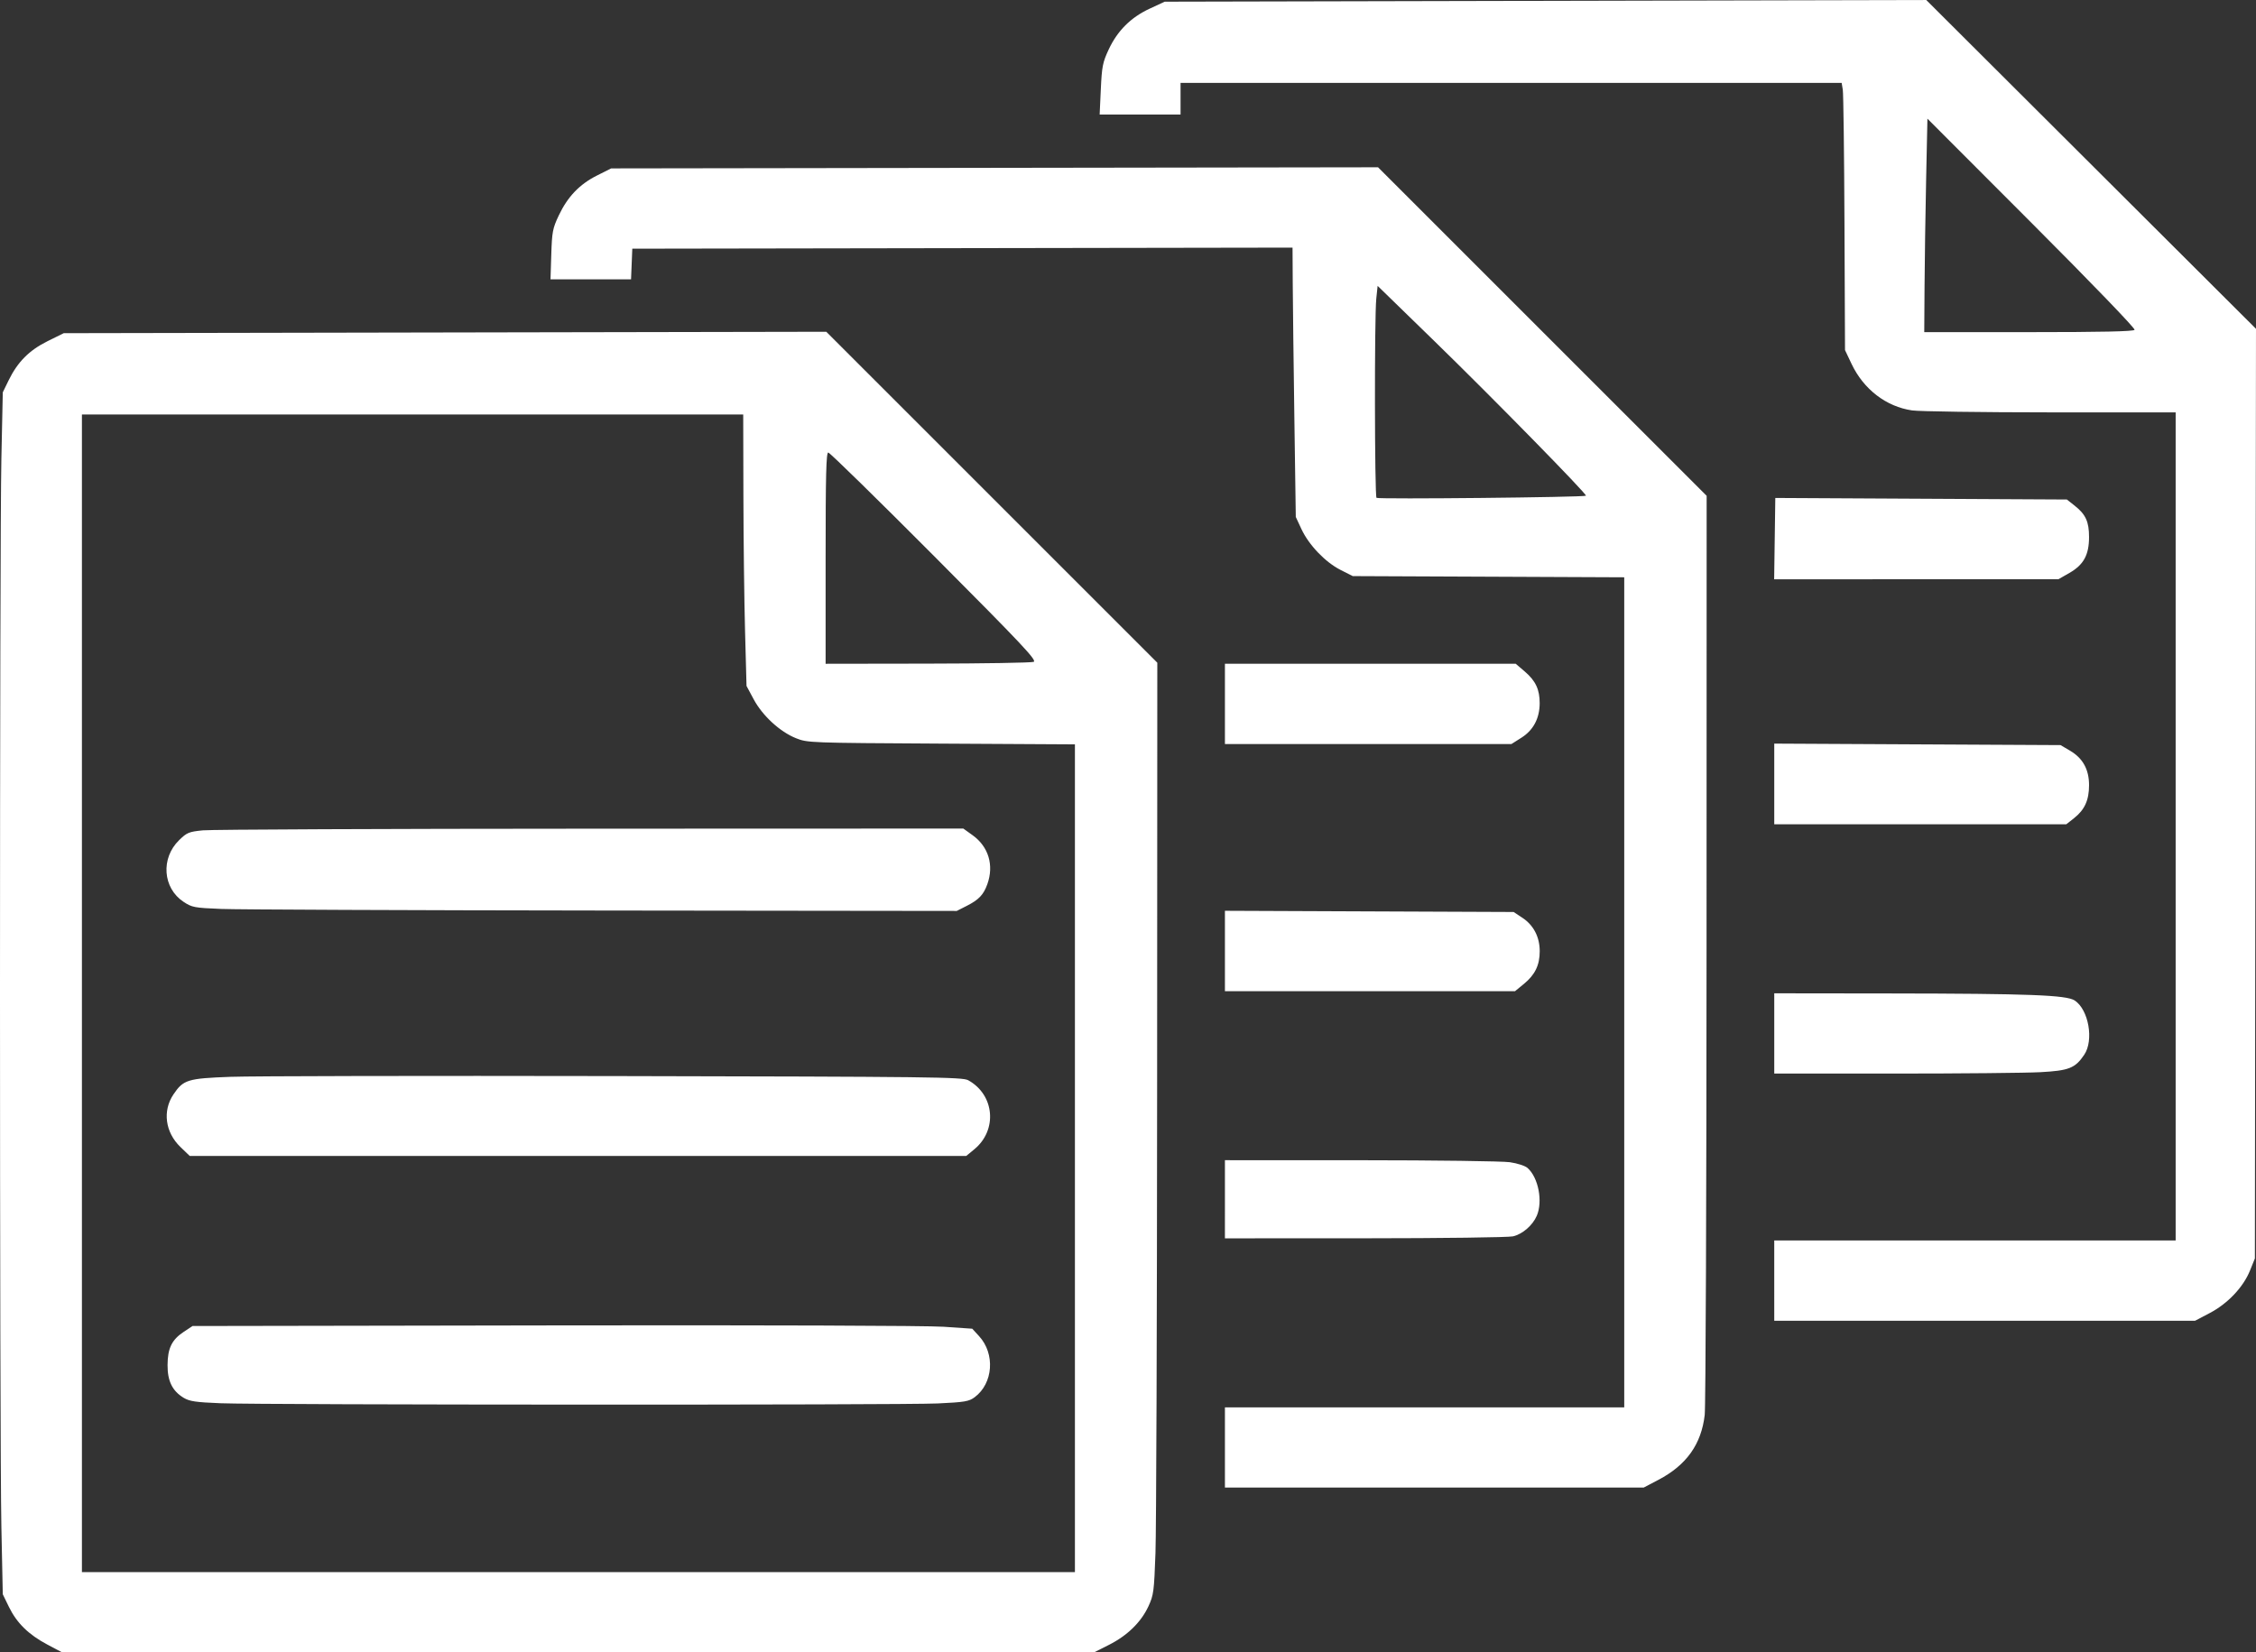 <?xml version="1.0" encoding="UTF-8" standalone="no"?>
<!-- Created with Inkscape (http://www.inkscape.org/) -->

<svg
   xmlns:dc="http://purl.org/dc/elements/1.1/"
   xmlns:cc="http://creativecommons.org/ns#"
   xmlns:rdf="http://www.w3.org/1999/02/22-rdf-syntax-ns#"
   xmlns:svg="http://www.w3.org/2000/svg"
   xmlns="http://www.w3.org/2000/svg"
   xmlns:sodipodi="http://sodipodi.sourceforge.net/DTD/sodipodi-0.dtd"
   xmlns:inkscape="http://www.inkscape.org/namespaces/inkscape"
   width="282.52mm"
   height="206.966mm"
   viewBox="0 0 282.52 206.966"
   version="1.1"
   id="svg29"
   inkscape:version="0.92.3 (2405546, 2018-03-11)"
   sodipodi:docname="listnotes_white.svg">
  <rect x="0" y="0" width="282.52" height="206.966" fill="#333333" stroke="none"/>
  <defs
     id="defs23" />
  <sodipodi:namedview
     id="base"
     pagecolor="#ffffff"
     bordercolor="#666666"
     borderopacity="1.0"
     inkscape:pageopacity="0.0"
     inkscape:pageshadow="2"
     inkscape:zoom="0.35"
     inkscape:cx="728.18166"
     inkscape:cy="88.258948"
     inkscape:document-units="mm"
     inkscape:current-layer="layer1"
     showgrid="false"
     fit-margin-top="0"
     fit-margin-left="0"
     fit-margin-right="0"
     fit-margin-bottom="0"
     inkscape:window-width="1920"
     inkscape:window-height="1016"
     inkscape:window-x="0"
     inkscape:window-y="27"
     inkscape:window-maximized="1" />
  <g
     inkscape:label="Calque 1"
     inkscape:groupmode="layer"
     id="layer1"
     transform="translate(86.831,34.78)">
    <path
       style="fill:#ffffff;stroke-width:0.265"
       d="m -80.938,171.186 c -2.319,-1.232 -3.798,-2.687 -4.78,-4.706 l -0.765,-1.571 -0.176,-8.467 c -0.23,-11.046 -0.23,-122.929 -1.54e-4,-133.747 l 0.177,-8.334 0.725,-1.488 c 1.128,-2.316 2.587,-3.785 4.889,-4.922 l 2.019,-0.998 47.747,-0.089 47.747,-0.089 20.727,20.726 20.727,20.726 -0.023,53.182 c -0.013,29.25 -0.106,55.504 -0.207,58.341 -0.172,4.811 -0.231,5.261 -0.882,6.667 -0.918,1.983 -2.647,3.671 -4.946,4.829 l -1.866,0.94 -64.631,-0.008 -64.631,-0.008 z M 47.782,110.292 v -51.839 l -16.735,-0.093 C 14.494,58.268 14.296,58.26 12.845,57.68 10.845,56.881 8.662,54.872 7.556,52.814 L 6.656,51.138 6.472,44.259 C 6.37,40.476 6.277,32.826 6.265,27.26 L 6.242,17.139 H -35.165 -76.572 v 72.496 72.496 h 62.177 62.177 z M -59.242,140.979 c -3.063,-0.121 -3.856,-0.238 -4.582,-0.676 -1.421,-0.856 -2.034,-2.099 -2.023,-4.101 0.011,-2.109 0.53,-3.176 2.03,-4.168 l 1.098,-0.726 45.228,-0.077 c 26.021,-0.045 46.754,0.027 48.822,0.168 l 3.595,0.246 0.857,0.935 c 2.032,2.217 1.766,5.914 -0.55,7.64 -0.723,0.539 -1.226,0.624 -4.647,0.786 -4.491,0.213 -84.373,0.189 -89.826,-0.026 z m -4.995,-32.095 c -1.908,-1.837 -2.264,-4.524 -0.872,-6.589 1.238,-1.837 1.764,-1.999 7.12,-2.199 2.658,-0.099 24.359,-0.142 48.224,-0.095 39.781,0.078 43.458,0.122 44.185,0.523 3.301,1.821 3.692,6.232 0.768,8.643 l -1.02,0.841 h -48.618 -48.618 z m 5.106,-29.817 c -3.375,-0.138 -3.661,-0.192 -4.717,-0.892 -2.605,-1.727 -2.873,-5.457 -0.554,-7.721 0.976,-0.953 1.222,-1.055 2.98,-1.231 1.054,-0.106 22.911,-0.199 48.571,-0.208 l 46.656,-0.016 1.165,0.837 c 1.994,1.432 2.693,3.751 1.846,6.126 -0.473,1.326 -1.07,1.955 -2.584,2.723 l -1.248,0.633 -44.26,-0.051 c -24.343,-0.028 -45.877,-0.118 -47.853,-0.198 z M 42.614,48.12 c 0.444,-0.173 -1.391,-2.123 -12.435,-13.214 -7.126,-7.156 -13.105,-13.009 -13.287,-13.007 -0.26,0.003 -0.331,2.827 -0.331,13.232 v 13.229 l 12.766,-0.019 c 7.021,-0.01 13,-0.11 13.287,-0.222 z m 23.953,98.401 v -5.027 h 25.003 25.003 V 89.51 37.527 l -16.999,-0.074 -16.999,-0.074 -1.526,-0.773 c -1.906,-0.965 -3.974,-3.123 -4.9,-5.114 l -0.708,-1.522 -0.177,-12.303 c -0.098,-6.767 -0.189,-14.357 -0.204,-16.868 l -0.026,-4.565 -41.341,0.067 -41.341,0.067 -0.078,1.918 -0.078,1.918 h -5.043 -5.043 l 0.097,-3.109 c 0.089,-2.829 0.172,-3.268 0.931,-4.876 1.109,-2.35 2.604,-3.917 4.782,-5.01 l 1.786,-0.896 48.018,-0.07 48.018,-0.07 20.576,20.574 20.576,20.574 -0.012,56.621 c -0.006,31.142 -0.11,57.47 -0.23,58.507 -0.426,3.673 -2.285,6.28 -5.791,8.122 l -1.85,0.972 H 92.788 66.567 Z M 111.777,27.309 C 111.952,27.145 100.027,14.98 92.75,7.898 l -7.061,-6.871 -0.169,1.613 c -0.238,2.274 -0.211,24.687 0.03,24.936 0.187,0.193 26.015,-0.069 26.226,-0.266 z m 23.581,98.31 v -5.027 h 25.135 25.135 V 68.733 16.875 l -15.677,-0.005 c -8.622,-0.003 -16.419,-0.113 -17.326,-0.244 -3.245,-0.469 -6.077,-2.644 -7.583,-5.823 l -0.821,-1.733 -0.068,-15.875 c -0.037,-8.731 -0.132,-16.262 -0.21,-16.735 l -0.142,-0.86 H 102.406 61.011 v 1.984 1.984 h -5.066 -5.066 l 0.146,-3.175 c 0.131,-2.837 0.235,-3.365 0.979,-4.961 1.101,-2.36 2.773,-4.029 5.136,-5.126 l 1.886,-0.875 47.684,-0.106 47.684,-0.106 20.647,20.592 20.647,20.592 -0.069,58.219 -0.069,58.219 -0.614,1.52 c -0.842,2.085 -2.786,4.138 -5.041,5.322 l -1.831,0.962 H 161.712 135.359 Z M 180.485,6.532 c 0.103,-0.166 -5.374,-5.849 -12.883,-13.368 l -13.061,-13.08 -0.162,7.614 c -0.089,4.188 -0.178,10.203 -0.198,13.368 l -0.037,5.755 h 13.081 c 9.165,0 13.135,-0.086 13.26,-0.289 z M 66.567,115.432 v -4.895 l 16.999,0.005 c 9.35,0.003 17.756,0.115 18.681,0.248 0.948,0.137 1.916,0.452 2.22,0.722 1.353,1.203 1.929,4.176 1.158,5.978 -0.517,1.207 -1.786,2.309 -2.98,2.586 -0.562,0.13 -8.91,0.24 -18.55,0.243 l -17.529,0.006 z M 135.359,94.662 v -5.027 l 14.618,0.018 c 17.304,0.022 21.972,0.2 23.006,0.879 1.747,1.148 2.422,4.979 1.197,6.796 -1.137,1.687 -1.907,1.993 -5.502,2.186 -1.782,0.096 -10.007,0.174 -18.279,0.174 H 135.359 Z M 66.567,84.335 v -5.036 l 18.077,0.075 18.077,0.075 1.1,0.728 c 1.402,0.928 2.168,2.406 2.168,4.183 0,1.744 -0.584,2.952 -1.981,4.097 l -1.116,0.915 H 84.73 66.567 Z M 135.359,63.414 v -5.054 l 17.926,0.093 17.926,0.093 1.193,0.702 c 1.605,0.944 2.378,2.349 2.378,4.321 0,1.862 -0.546,3.071 -1.855,4.108 l -0.999,0.791 H 153.643 135.359 Z M 66.567,53.387 v -5.027 h 18.209 18.209 l 1.14,0.976 c 1.354,1.159 1.867,2.257 1.859,3.976 -0.009,1.885 -0.789,3.359 -2.281,4.305 l -1.257,0.797 H 84.507 66.567 Z m 68.852,-20.704 0.072,-5.093 18.256,0.097 18.256,0.097 1,0.791 c 1.359,1.075 1.778,1.997 1.778,3.907 0,2.239 -0.674,3.476 -2.451,4.495 l -1.385,0.794 -17.799,0.002 -17.799,0.002 0.072,-5.093 z"
       id="path12"
       inkscape:connector-curvature="0" />
  </g>
</svg>
